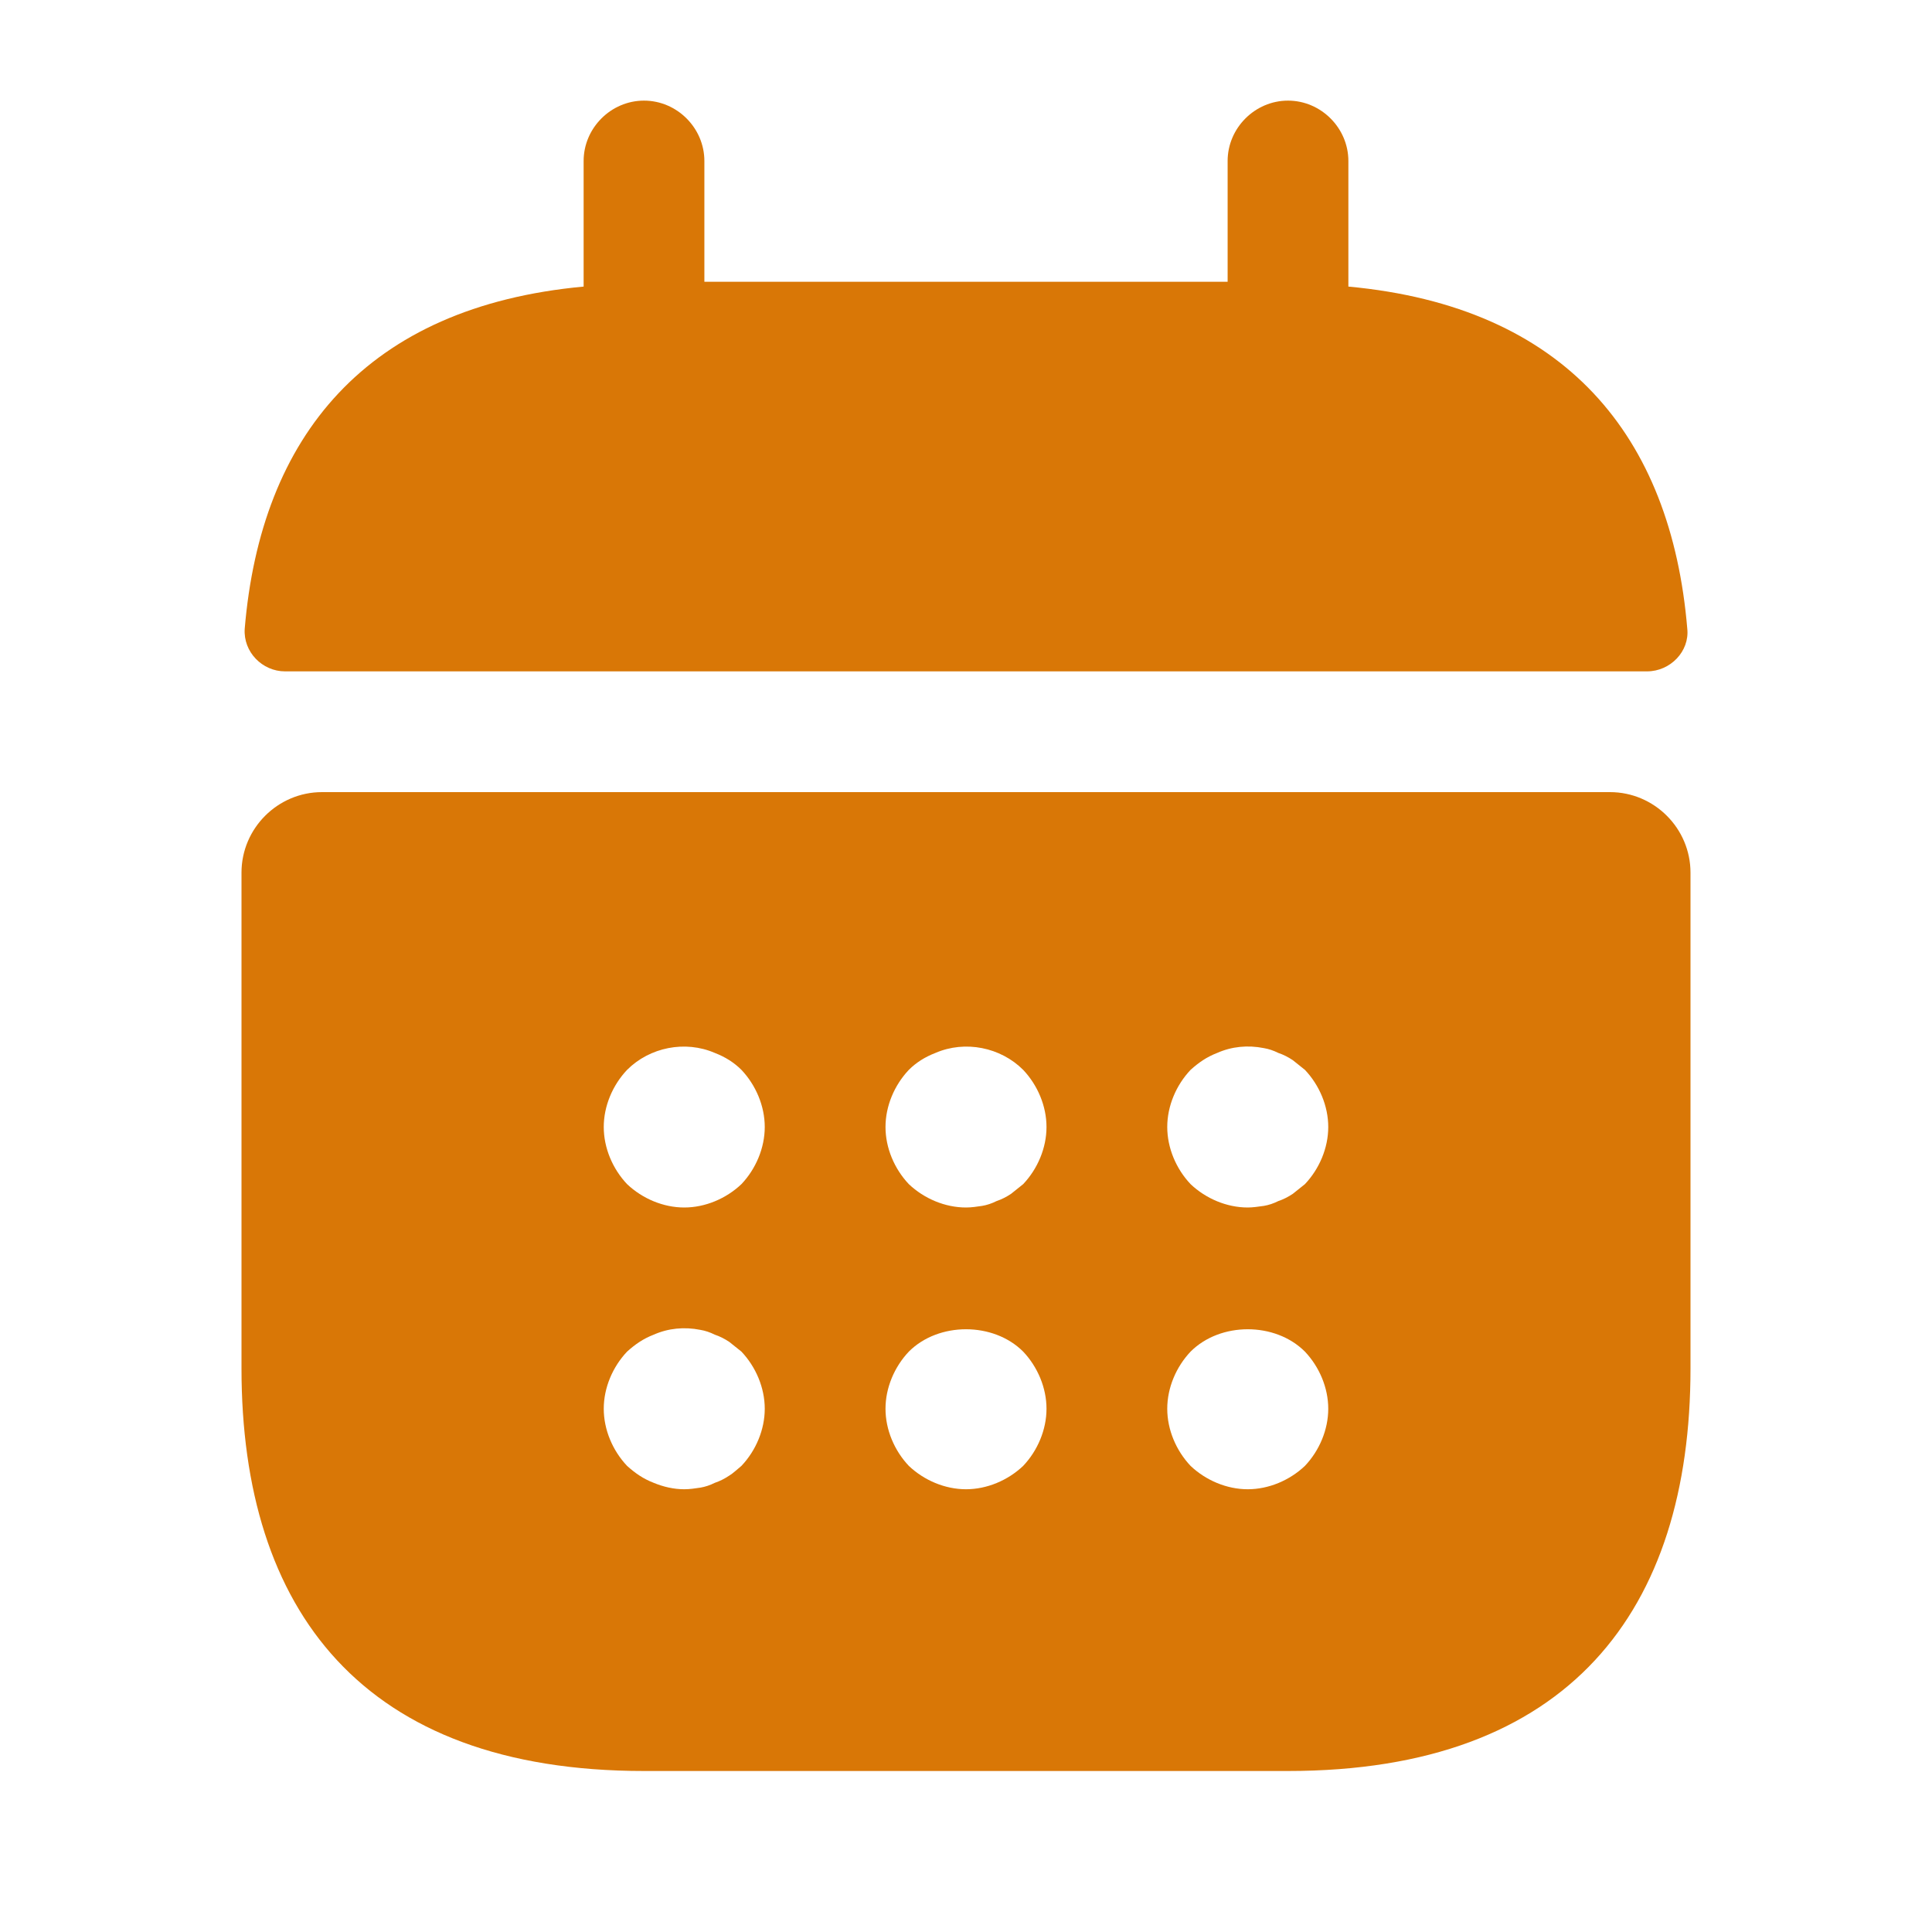 <svg fill="none" height="24" viewBox="0 0 24 24" width="24" xmlns="http://www.w3.org/2000/svg">
    <g fill="#d97706">
        <path d="m16.75 3.56v-1.56c0-.41-.34-.75-.75-.75s-.75.34-.75.75v1.5h-6.5v-1.5c0-.41-.34-.75-.75-.75s-.75.34-.75.75v1.56c-2.7.25-4.01 1.86-4.21 4.25-.02.29.22.53.5.53h16.92c.29 0 .53-.25.5-.53-.2-2.39-1.51-4-4.21-4.25z"/>
        <path d="m20 9.84h-16c-.55 0-1 .45-1 1v6.16c0 3 1.5 5 5 5h8c3.5 0 5-2 5-5v-6.16c0-.55-.45-1-1-1zm-10.79 8.37c-.05.04-.1.09-.15.12-.06.04-.12.07-.18.09-.06.03-.12.05-.18.06-.07.01-.13.02-.2.02-.13 0-.26-.03-.38-.08-.13-.05-.23-.12-.33-.21-.18-.19-.29-.45-.29-.71s.11-.52.29-.71c.1-.09.2-.16.33-.21.18-.08.38-.1.58-.06.06.01.12.03.18.06.06.02.12.05.18.09.05.04.1.08.15.12.18.19.29.45.29.71s-.11.52-.29.71zm0-3.5c-.19.18-.45.29-.71.29s-.52-.11-.71-.29c-.18-.19-.29-.45-.29-.71s.11-.52.29-.71c.28-.28.72-.37 1.09-.21.13.05.24.12.33.21.18.19.29.45.29.71s-.11.52-.29.71zm3.5 3.5c-.19.18-.45.29-.71.29s-.52-.11-.71-.29c-.18-.19-.29-.45-.29-.71s.11-.52.29-.71c.37-.37 1.05-.37 1.42 0 .18.19.29.45.29.71s-.11.52-.29.71zm0-3.5c-.05.04-.1.08-.15.12-.06.04-.12.07-.18.09-.06.03-.12.05-.18.06-.07.01-.13.02-.2.02-.26 0-.52-.11-.71-.29-.18-.19-.29-.45-.29-.71s.11-.52.29-.71c.09-.09.2-.16.33-.21.37-.16.81-.07 1.09.21.18.19.29.45.29.71s-.11.52-.29.71zm3.5 3.5c-.19.18-.45.29-.71.29s-.52-.11-.71-.29c-.18-.19-.29-.45-.29-.71s.11-.52.29-.71c.37-.37 1.05-.37 1.42 0 .18.19.29.45.29.71s-.11.52-.29.71zm0-3.5c-.05.04-.1.08-.15.12-.06.04-.12.07-.18.09-.06.03-.12.05-.18.06-.07.01-.14.02-.2.02-.26 0-.52-.11-.71-.29-.18-.19-.29-.45-.29-.71s.11-.52.29-.71c.1-.09.2-.16.33-.21.18-.08.38-.1.58-.06.06.01.12.03.18.06.06.02.12.05.18.09l.15.12c.18.19.29.45.29.71s-.11.52-.29.71z"/>
    </g>
</svg>
